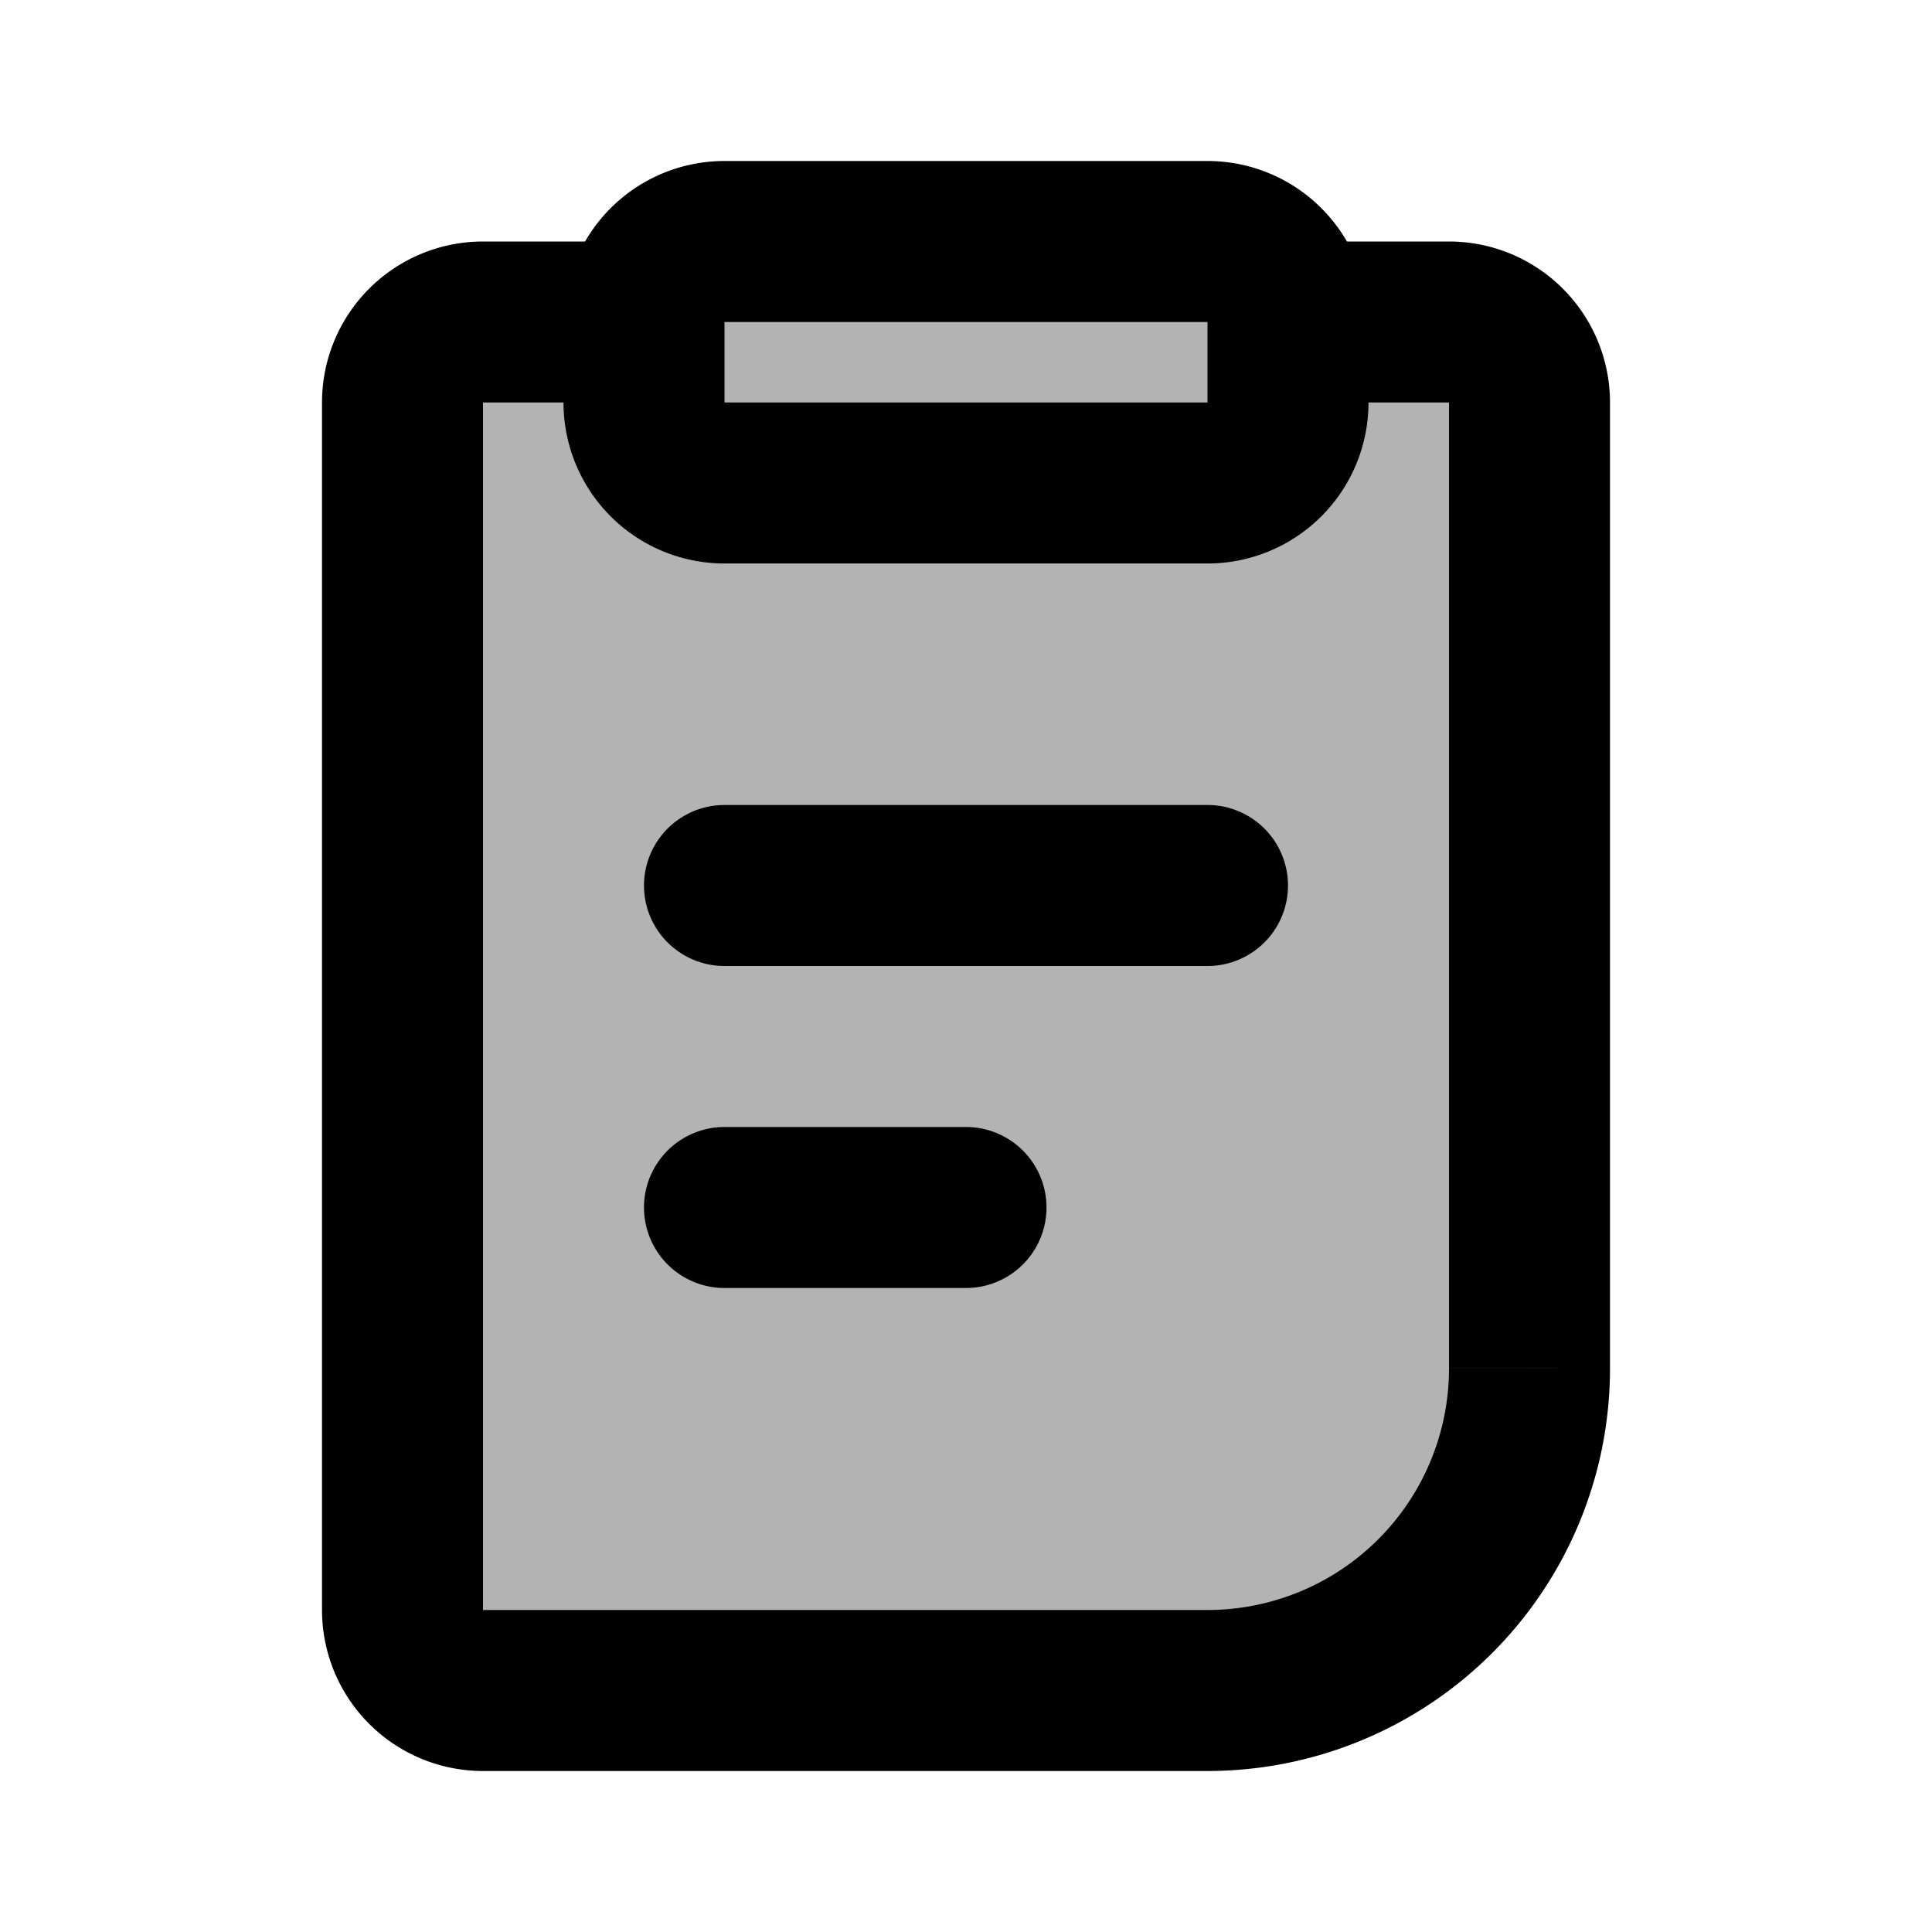 <svg xmlns="http://www.w3.org/2000/svg" width="24" height="24" viewBox="0 0 24 24" fill="none">
    <g fill="currentColor" opacity=".3">
        <path d="M19 17V5a1 1 0 0 0-1-1H6a1 1 0 0 0-1 1v15a1 1 0 0 0 1 1h9a4 4 0 0 0 4-4"/>
        <path d="M8 4a1 1 0 0 1 1-1h6a1 1 0 0 1 1 1v1a1 1 0 0 1-1 1H9a1 1 0 0 1-1-1z"/>
    </g>
    <path fill="currentColor" d="M9 10a1 1 0 1 0 0 2zm6 2a1 1 0 1 0 0-2zm-6 2a1 1 0 1 0 0 2zm3 2a1 1 0 1 0 0-2zm6-11v12h2V5zm-3 15H6v2h9zm-9 0V5H4v15zM6 5h2V3H6zm10 0h2V3h-2zm-1-1v1h2V4zm0 1H9v2h6zM9 5V4H7v1zm0-1h6V2H9zm0 8h6v-2H9zm0 4h3v-2H9zM9 5H7a2 2 0 0 0 2 2zm6 0v2a2 2 0 0 0 2-2zm2-1a2 2 0 0 0-2-2v2zM6 5V3a2 2 0 0 0-2 2zm0 15H4a2 2 0 0 0 2 2zM9 4V2a2 2 0 0 0-2 2zm9 13a3 3 0 0 1-3 3v2a5 5 0 0 0 5-5zm2-12a2 2 0 0 0-2-2v2z"/>
</svg>